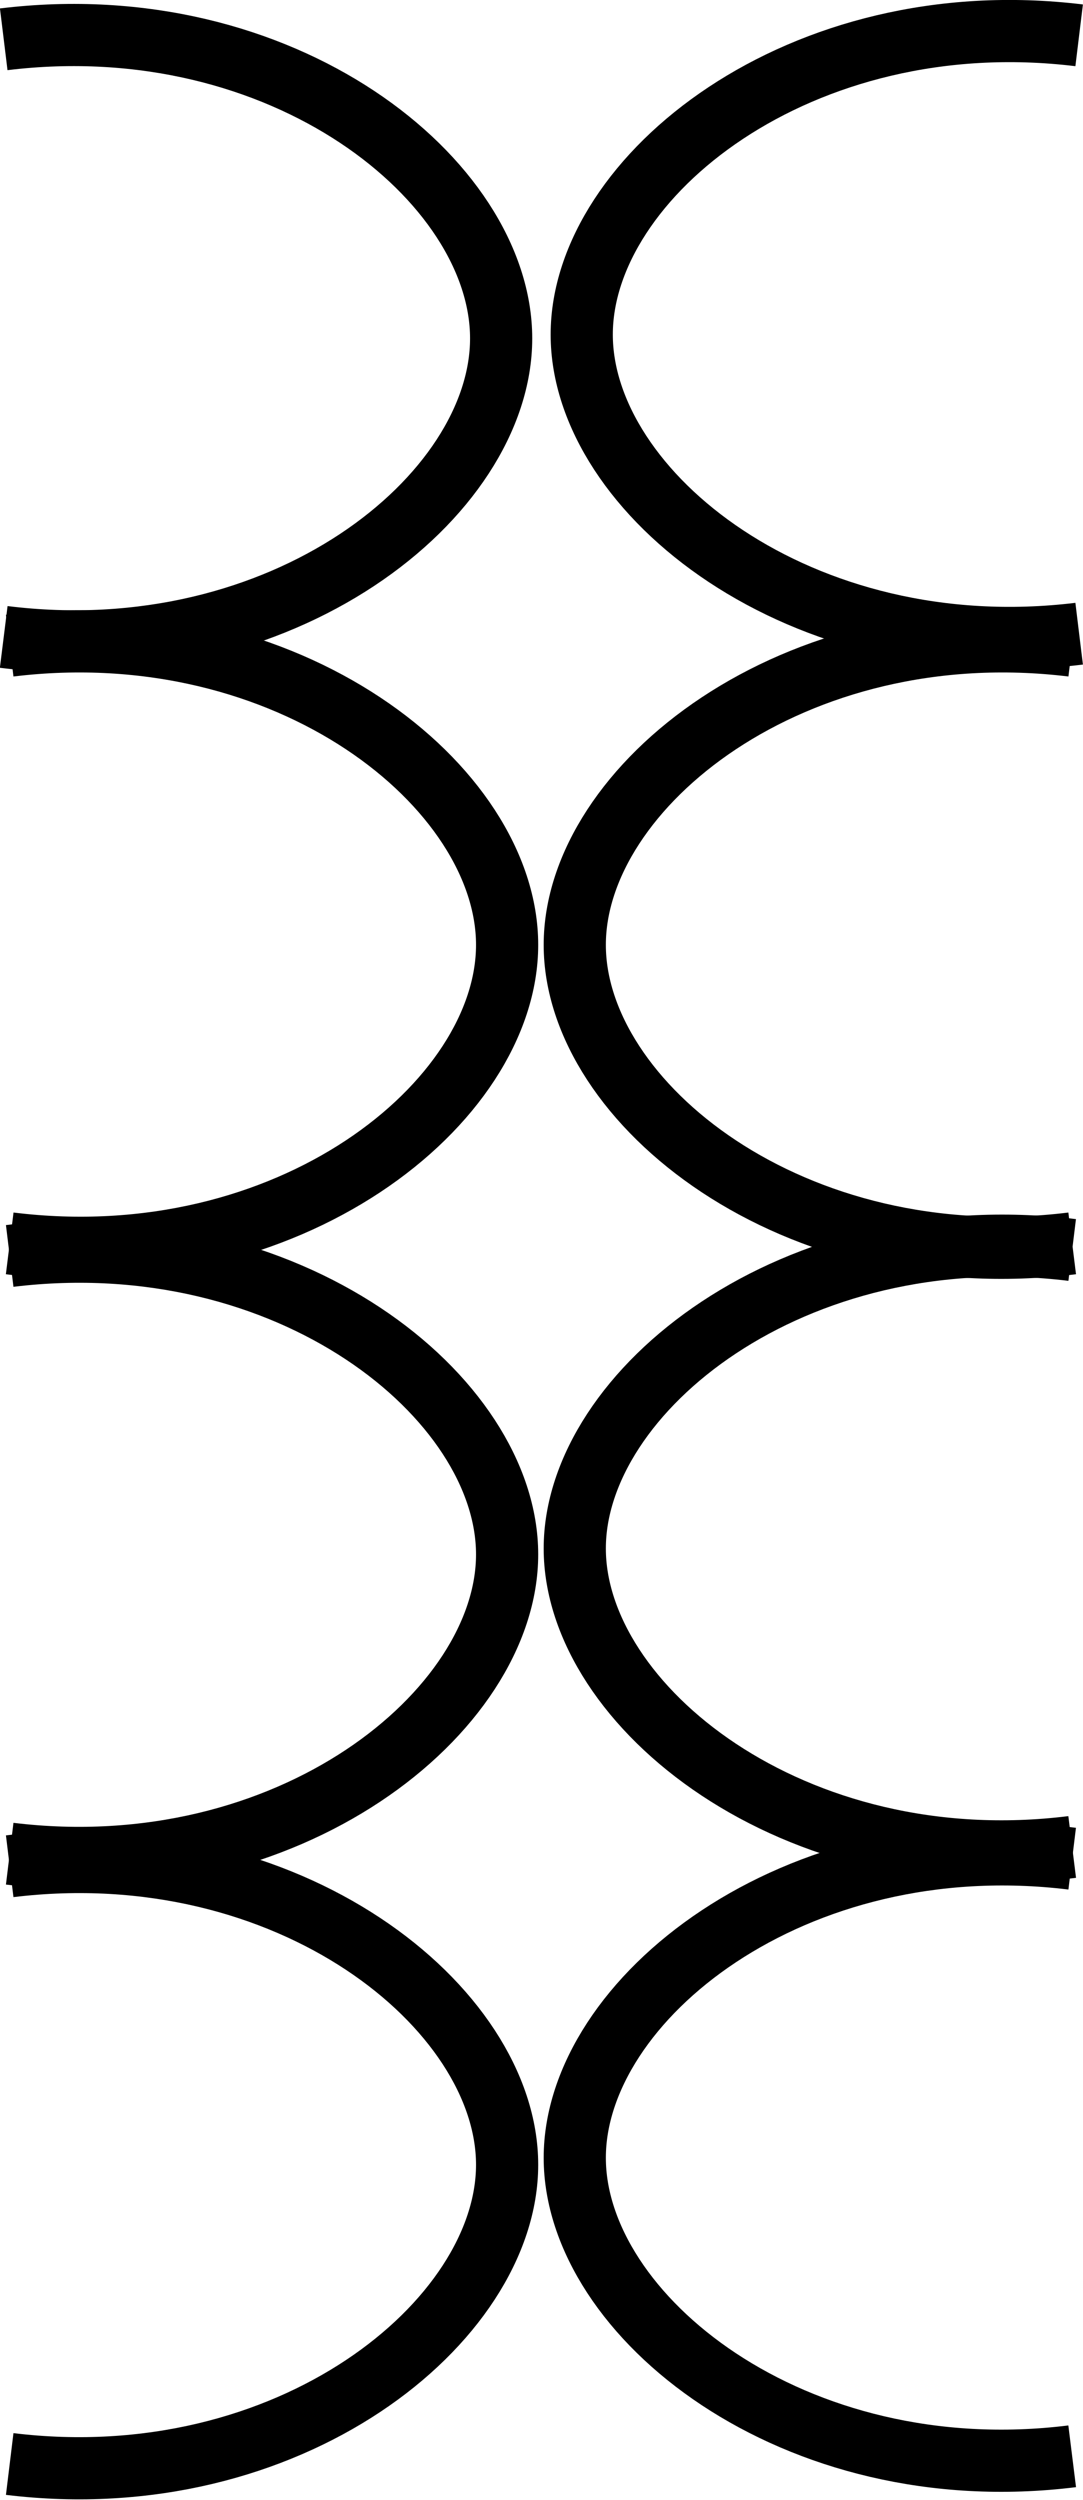 <svg id="Layer_1" data-name="Layer 1" xmlns="http://www.w3.org/2000/svg" viewBox="0 0 87.09 201"><title>Transformer</title><path d="M100,2" transform="translate(-56.7 0.5)" style="fill:none"/><path d="M57,2.66C79.43-.08,97,14,97,26.71s-17.57,26.79-40,24" transform="translate(-56.7 0.5)" style="fill:none;stroke:#000;stroke-miterlimit:10;stroke-width:5px"/><path d="M57.48,51.41c22.43-2.73,40,11.36,40,24.06s-17.57,26.78-40,24" transform="translate(-56.7 0.5)" style="fill:none;stroke:#000;stroke-miterlimit:10;stroke-width:5px"/><path d="M57.48,100.48c22.43-2.73,40,11.36,40,24s-17.57,26.79-40,24.06" transform="translate(-56.7 0.5)" style="fill:none;stroke:#000;stroke-miterlimit:10;stroke-width:5px"/><path d="M57.48,149.55c22.43-2.73,40,11.36,40,24s-17.57,26.79-40,24.06" transform="translate(-56.7 0.5)" style="fill:none;stroke:#000;stroke-miterlimit:10;stroke-width:5px"/><path d="M143.48,2.34c-22.43-2.73-40,11.36-40,24.06s17.57,26.78,40,24.05" transform="translate(-56.7 0.5)" style="fill:none;stroke:#000;stroke-miterlimit:10;stroke-width:5px"/><path d="M142.92,51.41c-22.43-2.73-40,11.36-40,24.06s17.57,26.78,40,24" transform="translate(-56.7 0.5)" style="fill:none;stroke:#000;stroke-miterlimit:10;stroke-width:5px"/><path d="M142.92,100c-22.43-2.74-40,11.36-40,24s17.57,26.79,40,24" transform="translate(-56.7 0.5)" style="fill:none;stroke:#000;stroke-miterlimit:10;stroke-width:5px"/><path d="M142.92,148.94c-22.43-2.74-40,11.36-40,24.05s17.57,26.79,40,24" transform="translate(-56.7 0.5)" style="fill:none;stroke:#000;stroke-miterlimit:10;stroke-width:5px"/></svg>